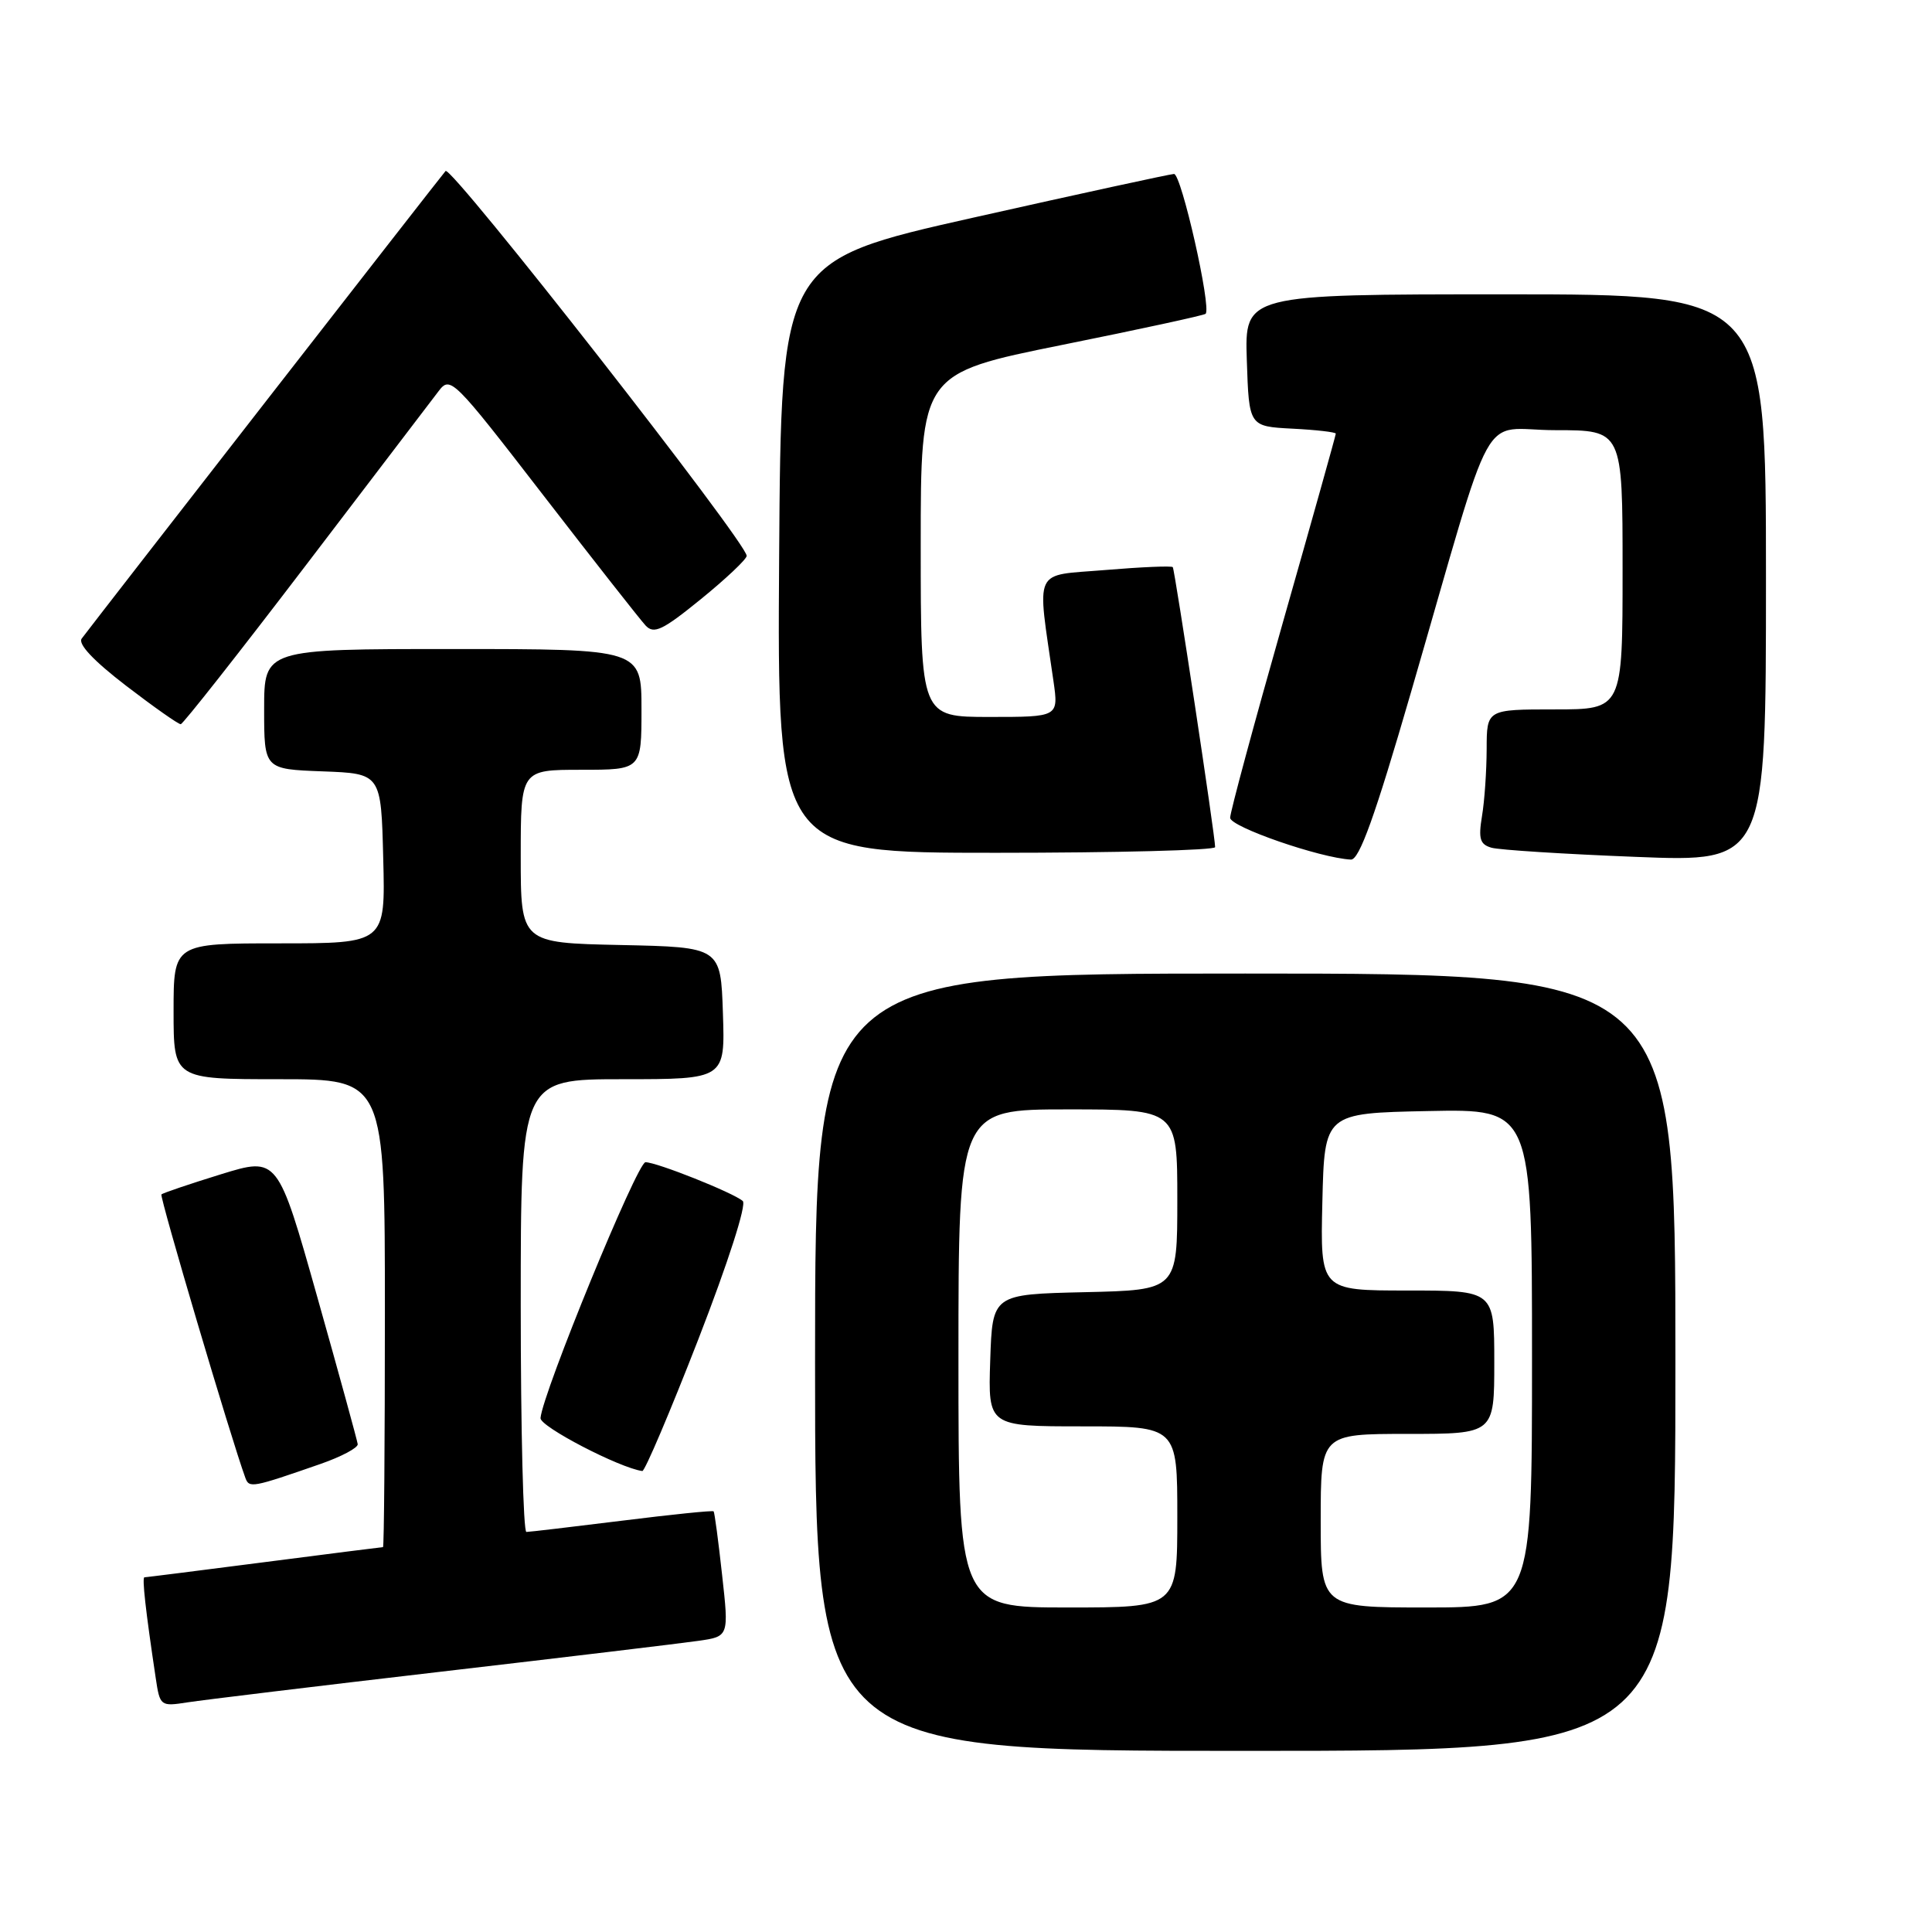 <?xml version="1.0" encoding="UTF-8" standalone="no"?>
<!DOCTYPE svg PUBLIC "-//W3C//DTD SVG 1.1//EN" "http://www.w3.org/Graphics/SVG/1.1/DTD/svg11.dtd" >
<svg xmlns="http://www.w3.org/2000/svg" xmlns:xlink="http://www.w3.org/1999/xlink" version="1.1" viewBox="0 0 256 256">
 <g >
 <path fill="currentColor"
d=" M 222.00 180.50 C 222.00 129.00 222.00 129.00 165.00 129.00 C 108.00 129.00 108.00 129.00 108.00 180.50 C 108.00 232.00 108.00 232.00 165.00 232.00 C 222.00 232.00 222.00 232.00 222.00 180.50 Z  M 58.50 221.50 C 75.00 219.58 90.32 217.74 92.54 217.42 C 96.59 216.84 96.59 216.84 95.68 208.67 C 95.19 204.18 94.68 200.39 94.56 200.26 C 94.44 200.12 88.98 200.68 82.42 201.50 C 75.86 202.31 70.16 202.99 69.75 202.99 C 69.34 203.00 69.00 189.50 69.00 173.00 C 69.00 143.00 69.00 143.00 82.54 143.00 C 96.08 143.00 96.08 143.00 95.79 134.25 C 95.50 125.50 95.50 125.50 82.25 125.22 C 69.00 124.94 69.00 124.94 69.00 113.47 C 69.00 102.00 69.00 102.00 77.00 102.00 C 85.00 102.00 85.00 102.00 85.00 94.00 C 85.00 86.00 85.00 86.00 60.00 86.00 C 35.00 86.00 35.00 86.00 35.00 93.96 C 35.00 101.92 35.00 101.92 42.75 102.21 C 50.50 102.50 50.50 102.50 50.78 113.75 C 51.07 125.00 51.07 125.00 37.03 125.00 C 23.00 125.00 23.00 125.00 23.00 134.00 C 23.00 143.00 23.00 143.00 37.00 143.00 C 51.00 143.00 51.00 143.00 51.00 174.00 C 51.00 191.05 50.89 205.00 50.75 205.00 C 50.61 205.00 43.53 205.90 35.00 207.00 C 26.47 208.10 19.34 209.00 19.14 209.00 C 18.80 209.00 19.29 213.39 20.63 222.32 C 21.19 226.08 21.26 226.13 24.85 225.57 C 26.86 225.26 42.00 223.42 58.50 221.50 Z  M 42.50 193.97 C 45.25 193.01 47.45 191.84 47.40 191.36 C 47.34 190.89 44.94 182.13 42.05 171.89 C 36.80 153.28 36.80 153.28 29.27 155.60 C 25.13 156.88 21.58 158.08 21.39 158.27 C 21.12 158.55 30.59 190.57 32.51 195.82 C 33.02 197.21 33.39 197.14 42.50 193.97 Z  M 92.53 177.47 C 96.50 167.24 98.95 159.60 98.42 159.14 C 97.16 158.04 87.02 154.00 85.53 154.00 C 84.44 154.00 71.91 184.54 71.62 187.90 C 71.52 189.02 82.09 194.51 85.11 194.92 C 85.44 194.96 88.78 187.11 92.53 177.47 Z  M 186.96 91.74 C 198.38 52.42 195.85 57.00 206.10 57.00 C 215.00 57.00 215.00 57.00 215.00 75.50 C 215.00 94.00 215.00 94.00 206.00 94.00 C 197.00 94.00 197.00 94.00 196.99 99.25 C 196.98 102.14 196.71 106.14 196.37 108.15 C 195.88 111.15 196.10 111.89 197.64 112.33 C 198.66 112.62 207.26 113.17 216.75 113.54 C 234.00 114.23 234.00 114.23 234.00 76.61 C 234.00 39.00 234.00 39.00 199.46 39.00 C 164.92 39.00 164.92 39.00 165.21 47.75 C 165.50 56.50 165.50 56.50 171.25 56.80 C 174.41 56.96 177.00 57.26 177.00 57.46 C 177.00 57.67 173.85 68.90 170.00 82.43 C 166.15 95.96 163.00 107.63 163.00 108.36 C 163.00 109.56 174.91 113.69 179.00 113.90 C 180.11 113.96 182.18 108.21 186.96 91.74 Z  M 161.01 112.25 C 161.04 110.97 155.67 75.52 155.40 75.15 C 155.26 74.96 151.23 75.13 146.45 75.53 C 136.75 76.34 137.39 74.96 139.59 90.25 C 140.27 95.00 140.27 95.00 131.14 95.00 C 122.00 95.00 122.00 95.00 122.00 72.25 C 122.00 49.49 122.00 49.49 140.70 45.71 C 150.98 43.64 159.56 41.78 159.75 41.58 C 160.55 40.78 156.53 23.00 155.56 23.05 C 154.98 23.08 143.03 25.68 129.00 28.83 C 103.50 34.56 103.50 34.56 103.24 73.78 C 102.98 113.00 102.98 113.00 131.99 113.00 C 147.94 113.00 161.01 112.66 161.01 112.25 Z  M 40.50 74.94 C 49.30 63.40 57.22 53.01 58.11 51.84 C 59.67 49.78 60.02 50.12 71.98 65.61 C 78.73 74.35 84.84 82.13 85.55 82.89 C 86.65 84.06 87.79 83.52 92.87 79.39 C 96.18 76.70 98.91 74.12 98.94 73.66 C 99.05 72.03 59.77 21.83 59.04 22.66 C 58.40 23.38 13.12 81.57 10.83 84.61 C 10.29 85.32 12.39 87.55 16.70 90.86 C 20.38 93.68 23.64 95.98 23.95 95.96 C 24.25 95.94 31.70 86.48 40.50 74.94 Z  M 127.00 180.00 C 127.00 147.00 127.00 147.00 141.50 147.00 C 156.00 147.00 156.00 147.00 156.00 158.97 C 156.00 170.94 156.00 170.94 143.75 171.22 C 131.50 171.50 131.50 171.50 131.21 180.25 C 130.92 189.00 130.92 189.00 143.46 189.00 C 156.00 189.00 156.00 189.00 156.00 201.00 C 156.00 213.00 156.00 213.00 141.50 213.00 C 127.00 213.00 127.00 213.00 127.00 180.00 Z  M 175.00 201.50 C 175.00 190.00 175.00 190.00 186.50 190.00 C 198.00 190.00 198.00 190.00 198.00 180.50 C 198.00 171.00 198.00 171.00 186.47 171.00 C 174.94 171.00 174.94 171.00 175.22 159.25 C 175.50 147.50 175.50 147.50 189.25 147.22 C 203.00 146.94 203.00 146.94 203.00 179.97 C 203.00 213.00 203.00 213.00 189.00 213.00 C 175.00 213.00 175.00 213.00 175.00 201.50 Z "/>
</g>
</svg>